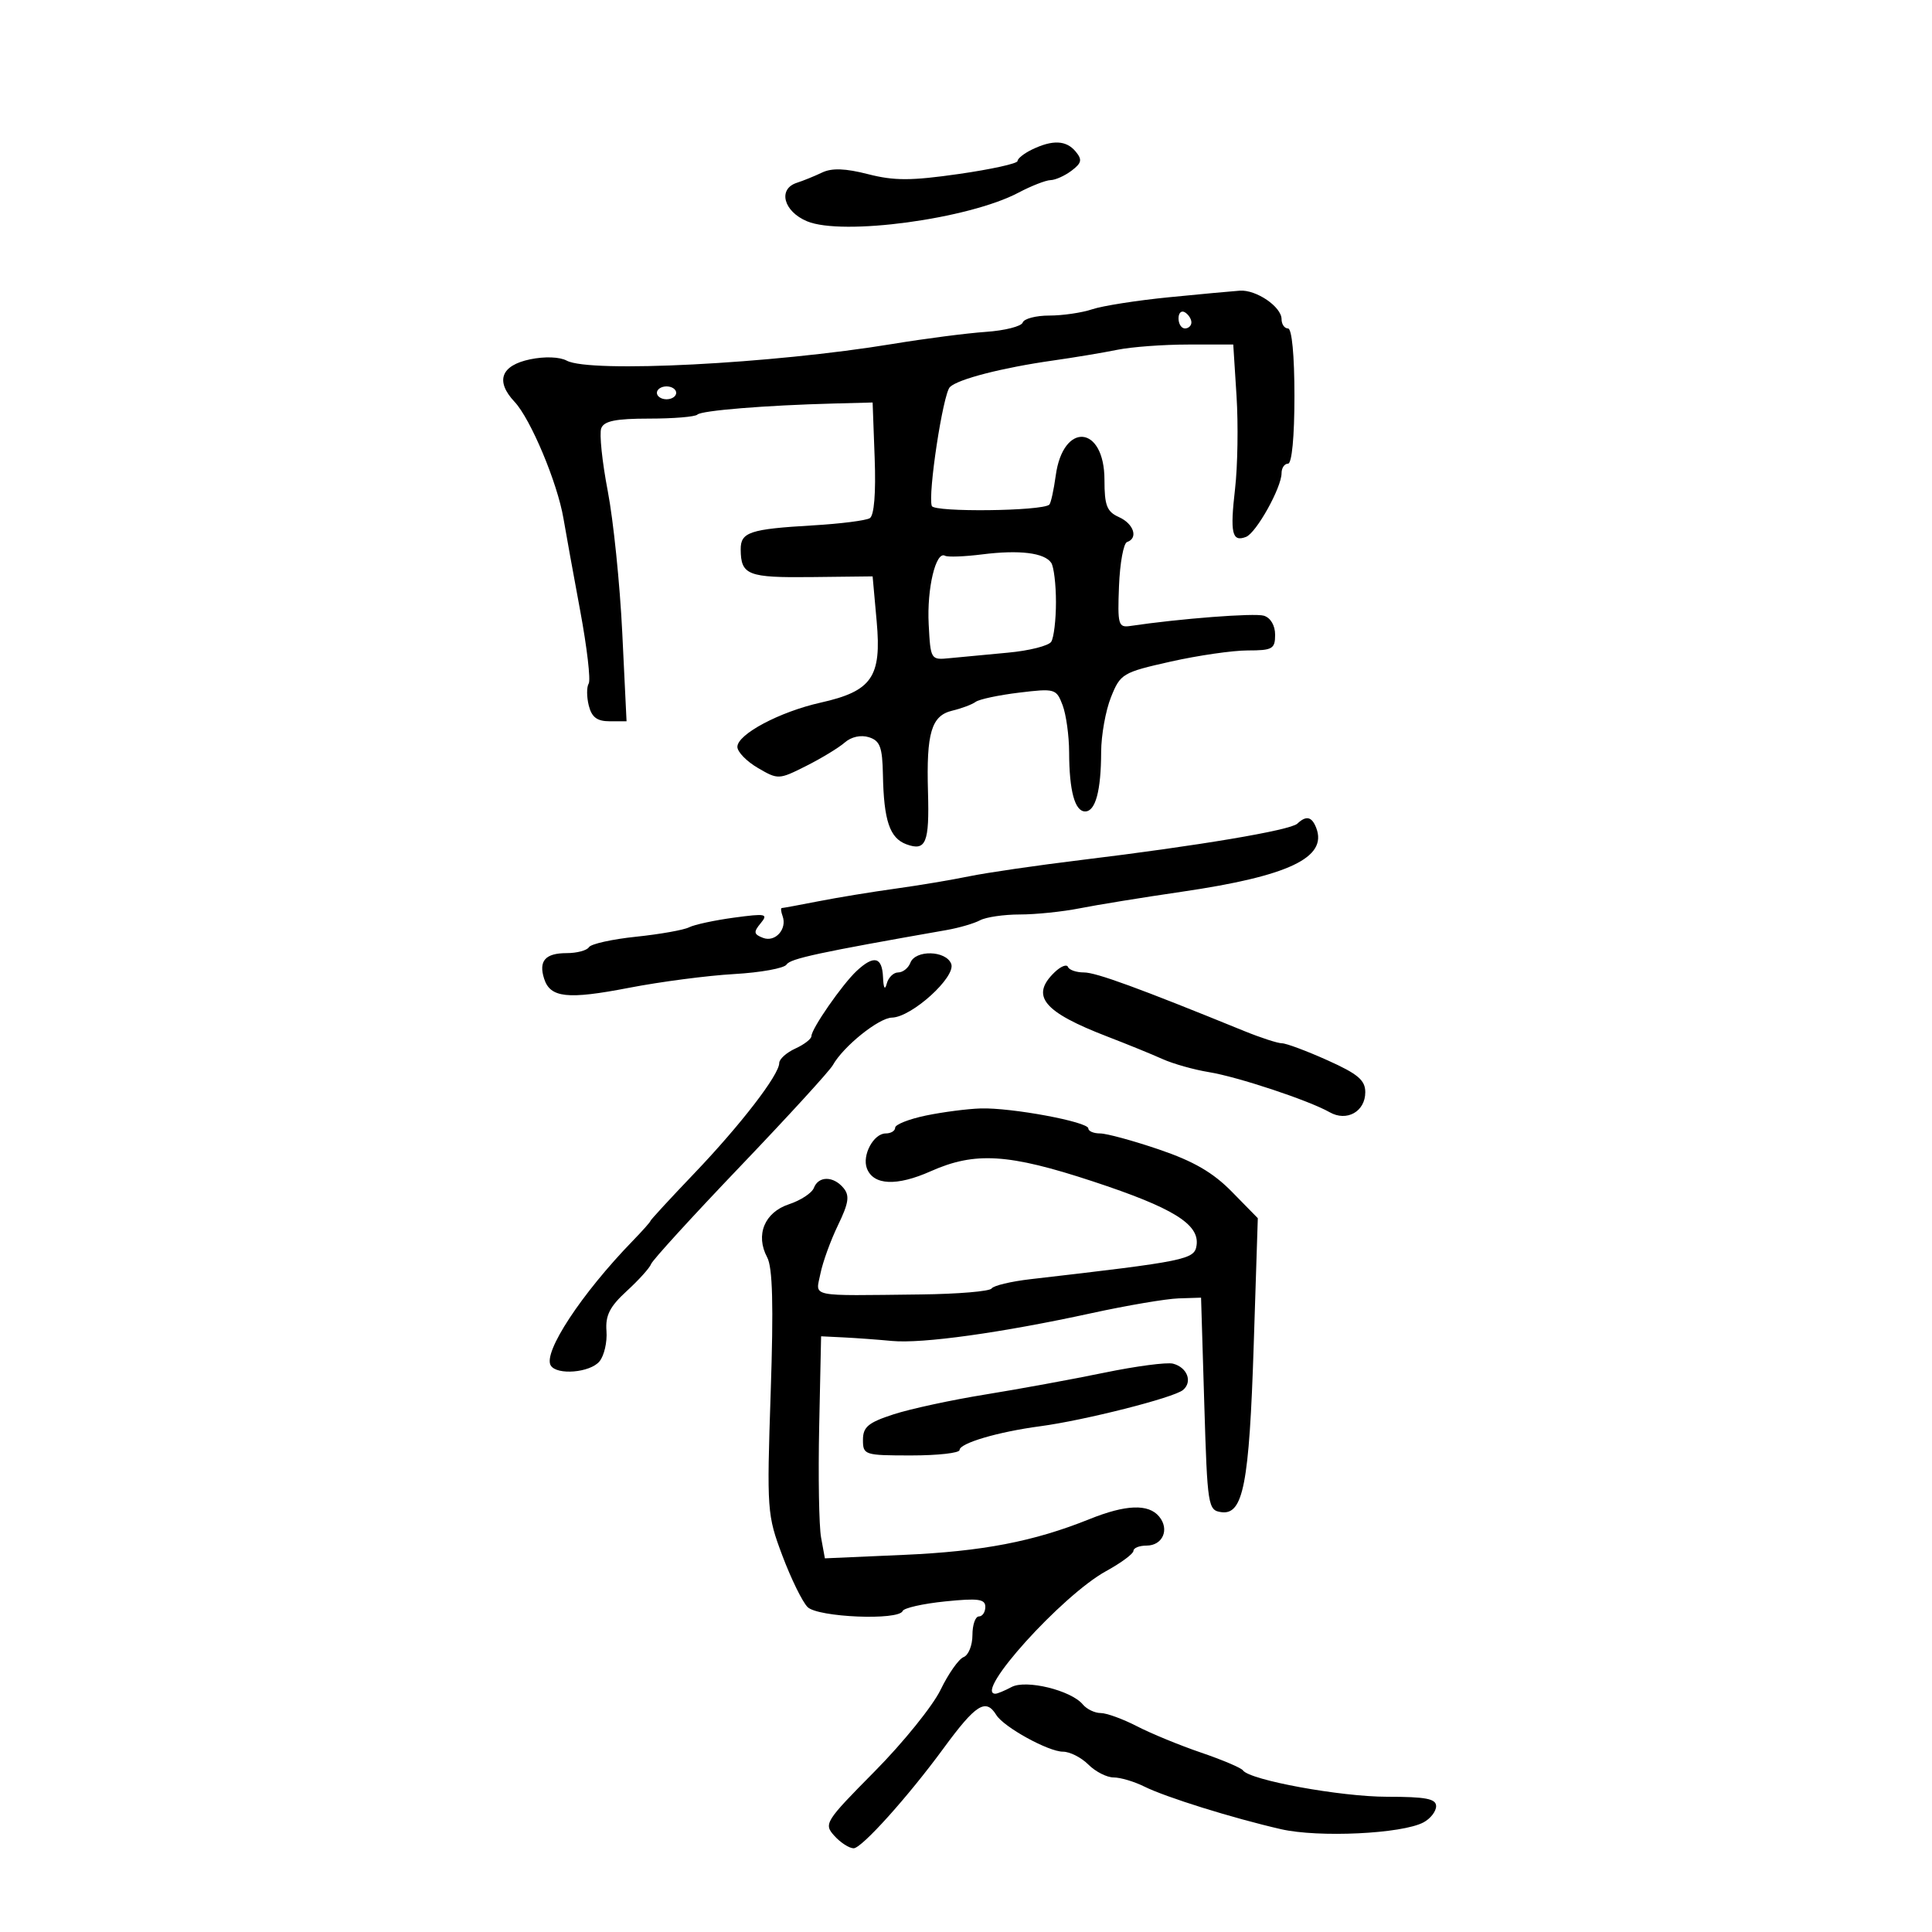 <svg xmlns="http://www.w3.org/2000/svg" width="300" height="300" viewBox="0 0 300 300" version="1.1">
	<path d="M 160.250 23.220 C 159.012 23.817, 158 24.622, 158 25.008 C 158 25.394, 153.900 26.298, 148.890 27.016 C 141.468 28.080, 138.855 28.085, 134.793 27.044 C 131.266 26.140, 129.176 26.066, 127.653 26.792 C 126.469 27.357, 124.713 28.070, 123.750 28.378 C 120.743 29.339, 121.656 32.829, 125.314 34.358 C 130.809 36.654, 150.412 34.004, 158.136 29.922 C 160.136 28.865, 162.386 27.986, 163.136 27.968 C 163.886 27.951, 165.354 27.290, 166.398 26.499 C 167.968 25.311, 168.077 24.797, 167.026 23.531 C 165.564 21.770, 163.458 21.673, 160.250 23.220 M 181.500 46.159 C 176.550 46.648, 171.195 47.488, 169.601 48.024 C 168.006 48.561, 165.006 49, 162.934 49 C 160.862 49, 159.004 49.487, 158.806 50.081 C 158.608 50.676, 156.031 51.330, 153.080 51.534 C 150.128 51.738, 143.616 52.581, 138.607 53.407 C 119.904 56.491, 91.626 57.941, 88.003 56.001 C 86.900 55.411, 84.577 55.327, 82.324 55.795 C 77.776 56.740, 76.880 59.179, 79.900 62.394 C 82.400 65.055, 86.556 74.967, 87.494 80.506 C 87.866 82.703, 89.035 89.151, 90.092 94.835 C 91.149 100.519, 91.743 105.607, 91.412 106.142 C 91.082 106.676, 91.088 108.213, 91.425 109.557 C 91.880 111.372, 92.713 112, 94.664 112 L 97.291 112 96.625 98.250 C 96.259 90.688, 95.246 80.788, 94.373 76.251 C 93.500 71.714, 93.044 67.327, 93.361 66.501 C 93.796 65.368, 95.620 65, 100.802 65 C 104.578 65, 107.946 64.721, 108.287 64.380 C 108.923 63.743, 118.879 62.934, 129.500 62.657 L 135.500 62.500 135.819 71.148 C 136.019 76.579, 135.737 80.044, 135.062 80.462 C 134.470 80.828, 130.501 81.331, 126.243 81.580 C 116.424 82.154, 114.996 82.629, 115.015 85.317 C 115.043 89.302, 116.115 89.720, 126 89.608 L 135.500 89.500 136.131 96.500 C 136.910 105.135, 135.401 107.319, 127.421 109.105 C 121.064 110.528, 114.500 114.018, 114.500 115.976 C 114.500 116.752, 115.933 118.225, 117.684 119.248 C 120.820 121.079, 120.935 121.074, 125.184 118.937 C 127.558 117.744, 130.255 116.104, 131.178 115.293 C 132.187 114.408, 133.683 114.082, 134.928 114.477 C 136.654 115.025, 137.017 116.001, 137.100 120.317 C 137.236 127.424, 138.154 130.143, 140.738 131.099 C 143.776 132.223, 144.329 130.887, 144.098 122.978 C 143.830 113.795, 144.626 111.124, 147.861 110.353 C 149.312 110.007, 150.950 109.392, 151.500 108.986 C 152.050 108.579, 155.086 107.934, 158.248 107.552 C 163.810 106.879, 164.027 106.942, 164.998 109.493 C 165.549 110.944, 166.006 114.238, 166.014 116.815 C 166.031 122.803, 166.897 126, 168.500 126 C 170.107 126, 170.969 122.800, 170.986 116.770 C 170.994 114.169, 171.681 110.338, 172.513 108.258 C 173.972 104.614, 174.309 104.412, 181.763 102.737 C 186.019 101.781, 191.412 100.999, 193.750 101 C 197.585 101, 198 100.763, 198 98.567 C 198 97.119, 197.292 95.921, 196.250 95.606 C 194.792 95.165, 183.185 96.058, 175.500 97.202 C 173.653 97.477, 173.520 97.003, 173.758 91 C 173.900 87.425, 174.462 84.350, 175.008 84.167 C 176.783 83.570, 176.055 81.330, 173.750 80.297 C 171.872 79.455, 171.500 78.499, 171.500 74.518 C 171.500 66.012, 165.086 65.435, 163.935 73.837 C 163.625 76.106, 163.175 78.142, 162.935 78.361 C 161.830 79.373, 145.048 79.564, 144.691 78.569 C 144.051 76.788, 146.428 61.161, 147.500 60.102 C 148.745 58.873, 155.613 57.105, 163.500 55.983 C 166.800 55.514, 171.300 54.763, 173.500 54.315 C 175.700 53.867, 180.650 53.500, 184.500 53.500 L 191.500 53.500 192.009 61.500 C 192.288 65.900, 192.186 72.372, 191.781 75.882 C 190.984 82.801, 191.302 84.205, 193.476 83.371 C 195.069 82.760, 199 75.714, 199 73.469 C 199 72.661, 199.450 72, 200 72 C 200.603 72, 201 67.833, 201 61.500 C 201 55.167, 200.603 51, 200 51 C 199.450 51, 199 50.351, 199 49.557 C 199 47.645, 195.077 44.965, 192.527 45.135 C 191.412 45.209, 186.450 45.670, 181.500 46.159 M 183 49.441 C 183 50.298, 183.450 51, 184 51 C 184.550 51, 185 50.577, 185 50.059 C 185 49.541, 184.550 48.840, 184 48.500 C 183.450 48.160, 183 48.584, 183 49.441 M 102 61 C 102 61.550, 102.675 62, 103.500 62 C 104.325 62, 105 61.550, 105 61 C 105 60.450, 104.325 60, 103.500 60 C 102.675 60, 102 60.450, 102 61 M 152.500 86.086 C 149.750 86.432, 147.162 86.528, 146.748 86.298 C 145.319 85.503, 143.912 91.385, 144.206 96.932 C 144.498 102.464, 144.519 102.498, 147.500 102.196 C 149.150 102.028, 153.200 101.646, 156.500 101.346 C 159.800 101.045, 162.831 100.282, 163.235 99.650 C 163.639 99.017, 163.969 96.250, 163.969 93.500 C 163.969 90.750, 163.639 88.005, 163.235 87.399 C 162.190 85.833, 158.292 85.357, 152.500 86.086 M 201.450 127.896 C 200.356 128.928, 186.083 131.330, 168 133.525 C 161.125 134.360, 153.250 135.506, 150.500 136.071 C 147.750 136.637, 142.575 137.502, 139 137.995 C 135.425 138.487, 130.076 139.365, 127.114 139.945 C 124.151 140.525, 121.578 141, 121.395 141 C 121.212 141, 121.269 141.563, 121.521 142.250 C 122.259 144.265, 120.381 146.360, 118.488 145.634 C 117.033 145.075, 116.976 144.733, 118.114 143.363 C 119.328 141.899, 118.945 141.819, 113.976 142.490 C 110.964 142.897, 107.825 143.573, 107 143.992 C 106.175 144.410, 102.467 145.069, 98.761 145.455 C 95.054 145.841, 91.765 146.572, 91.452 147.078 C 91.138 147.585, 89.585 148, 88 148 C 84.679 148, 83.612 149.202, 84.487 151.958 C 85.435 154.947, 88.113 155.237, 97.682 153.384 C 102.532 152.445, 109.873 151.485, 113.995 151.251 C 118.117 151.016, 121.785 150.349, 122.144 149.767 C 122.707 148.855, 127.193 147.889, 147 144.414 C 148.925 144.076, 151.258 143.395, 152.184 142.900 C 153.111 142.405, 155.889 142, 158.358 142 C 160.827 142, 165.019 141.567, 167.674 141.039 C 170.328 140.510, 177.450 139.354, 183.500 138.471 C 200.077 136.049, 206.154 133.170, 204.389 128.572 C 203.706 126.792, 202.833 126.591, 201.450 127.896 M 141.362 149.500 C 141.045 150.325, 140.192 151, 139.466 151 C 138.741 151, 137.941 151.787, 137.689 152.750 C 137.408 153.827, 137.187 153.442, 137.116 151.750 C 136.982 148.573, 135.706 148.265, 133.025 150.762 C 130.789 152.846, 126 159.745, 126 160.884 C 126 161.321, 124.875 162.192, 123.500 162.818 C 122.125 163.445, 121 164.456, 121 165.065 C 121 166.887, 115.023 174.650, 107.790 182.220 C 104.055 186.129, 101 189.444, 101 189.586 C 101 189.729, 99.763 191.121, 98.250 192.680 C 90.296 200.876, 84.279 210.025, 85.521 212.034 C 86.477 213.581, 91.632 213.148, 93.083 211.400 C 93.813 210.521, 94.303 208.400, 94.173 206.687 C 93.988 204.259, 94.681 202.891, 97.323 200.470 C 99.187 198.763, 100.889 196.874, 101.106 196.272 C 101.323 195.669, 107.551 188.847, 114.948 181.111 C 122.344 173.375, 128.808 166.307, 129.313 165.406 C 130.948 162.483, 136.447 158.060, 138.500 158.014 C 141.572 157.947, 148.477 151.684, 147.703 149.668 C 146.901 147.579, 142.147 147.454, 141.362 149.500 M 163.750 150.979 C 159.948 154.649, 161.998 157.133, 172 160.977 C 175.025 162.140, 178.850 163.699, 180.500 164.442 C 182.150 165.185, 185.391 166.101, 187.702 166.476 C 192.209 167.209, 203.235 170.870, 206.474 172.710 C 209.128 174.216, 212 172.601, 212 169.601 C 212 167.727, 210.854 166.759, 206.125 164.637 C 202.894 163.186, 199.715 162, 199.060 162 C 198.406 162, 195.762 161.141, 193.185 160.091 C 176.756 153.396, 170.199 151, 168.311 151 C 167.132 151, 166.017 150.615, 165.833 150.145 C 165.650 149.675, 164.713 150.050, 163.750 150.979 M 143.750 173.226 C 141.137 173.771, 139 174.618, 139 175.108 C 139 175.599, 138.341 176, 137.535 176 C 135.650 176, 133.828 179.389, 134.614 181.436 C 135.621 184.061, 139.246 184.222, 144.513 181.875 C 151.398 178.807, 156.612 179.133, 169.713 183.450 C 182.146 187.547, 186.272 190.089, 185.804 193.365 C 185.488 195.587, 184.300 195.829, 160 198.633 C 156.975 198.982, 154.265 199.631, 153.978 200.074 C 153.691 200.518, 148.741 200.935, 142.978 201.001 C 125.303 201.203, 126.654 201.482, 127.395 197.774 C 127.750 196, 128.977 192.613, 130.122 190.249 C 131.792 186.798, 131.961 185.658, 130.979 184.475 C 129.416 182.591, 127.099 182.579, 126.380 184.452 C 126.074 185.250, 124.332 186.396, 122.509 186.997 C 118.709 188.251, 117.268 191.763, 119.127 195.237 C 119.975 196.821, 120.127 202.671, 119.672 216.251 C 119.060 234.557, 119.110 235.246, 121.493 241.577 C 122.840 245.157, 124.598 248.741, 125.400 249.543 C 126.997 251.140, 139.574 251.660, 140.167 250.153 C 140.350 249.687, 143.313 249.019, 146.750 248.668 C 151.897 248.143, 153 248.293, 153 249.515 C 153 250.332, 152.550 251, 152 251 C 151.450 251, 151 252.302, 151 253.893 C 151 255.484, 150.383 257.023, 149.628 257.312 C 148.874 257.602, 147.265 259.888, 146.052 262.392 C 144.840 264.896, 140.242 270.590, 135.835 275.045 C 128.094 282.870, 127.881 283.211, 129.566 285.073 C 130.525 286.133, 131.871 287, 132.556 287 C 133.804 287, 140.993 279.007, 146.495 271.500 C 151.529 264.633, 153.071 263.655, 154.700 266.296 C 155.865 268.185, 162.793 272, 165.057 272 C 166.126 272, 167.900 272.900, 169 274 C 170.100 275.100, 171.864 276, 172.919 276 C 173.974 276, 176.112 276.633, 177.669 277.407 C 181.031 279.078, 191.354 282.299, 198.895 284.031 C 204.752 285.375, 217.718 284.757, 221.050 282.973 C 222.122 282.399, 223 281.270, 223 280.465 C 223 279.307, 221.407 279, 215.393 279 C 208.165 279, 194.070 276.419, 192.999 274.900 C 192.724 274.509, 189.799 273.268, 186.499 272.143 C 183.200 271.017, 178.717 269.175, 176.539 268.048 C 174.360 266.922, 171.827 266, 170.911 266 C 169.995 266, 168.745 265.398, 168.134 264.662 C 166.314 262.469, 159.316 260.761, 157.072 261.962 C 156.005 262.533, 154.877 263, 154.566 263 C 151.114 263, 164.909 247.719, 171.750 243.964 C 174.088 242.681, 176 241.265, 176 240.816 C 176 240.367, 176.914 240, 178.031 240 C 180.549 240, 181.643 237.479, 179.989 235.487 C 178.328 233.486, 174.827 233.615, 169.185 235.886 C 160.520 239.373, 152.570 240.902, 140.293 241.442 L 128.087 241.978 127.496 238.739 C 127.172 236.958, 127.040 229.200, 127.203 221.500 L 127.500 207.500 131 207.672 C 132.925 207.766, 136.300 208.014, 138.500 208.222 C 143.207 208.668, 155.510 206.955, 169.500 203.906 C 175 202.707, 181.075 201.675, 183 201.613 L 186.500 201.500 187 218 C 187.482 233.899, 187.578 234.511, 189.633 234.804 C 193.045 235.291, 193.979 230.490, 194.676 208.874 L 195.312 189.161 191.303 185.071 C 188.355 182.064, 185.354 180.321, 179.971 178.490 C 175.944 177.121, 171.829 176, 170.825 176 C 169.821 176, 169 175.653, 169 175.228 C 169 174.196, 157.025 171.970, 152.276 172.118 C 150.199 172.183, 146.363 172.682, 143.750 173.226 M 171.467 213.153 C 166.535 214.171, 158.225 215.695, 153 216.539 C 147.775 217.382, 141.363 218.767, 138.750 219.617 C 134.818 220.895, 134 221.577, 134 223.580 C 134 225.925, 134.233 226, 141.500 226 C 145.625 226, 149 225.621, 149 225.158 C 149 224.100, 154.964 222.340, 161.500 221.470 C 168.406 220.550, 182.247 217.040, 183.691 215.842 C 185.213 214.578, 184.366 212.329, 182.148 211.749 C 181.205 211.502, 176.399 212.134, 171.467 213.153" stroke="none" fill="black" fill-rule="evenodd"/>
</svg>